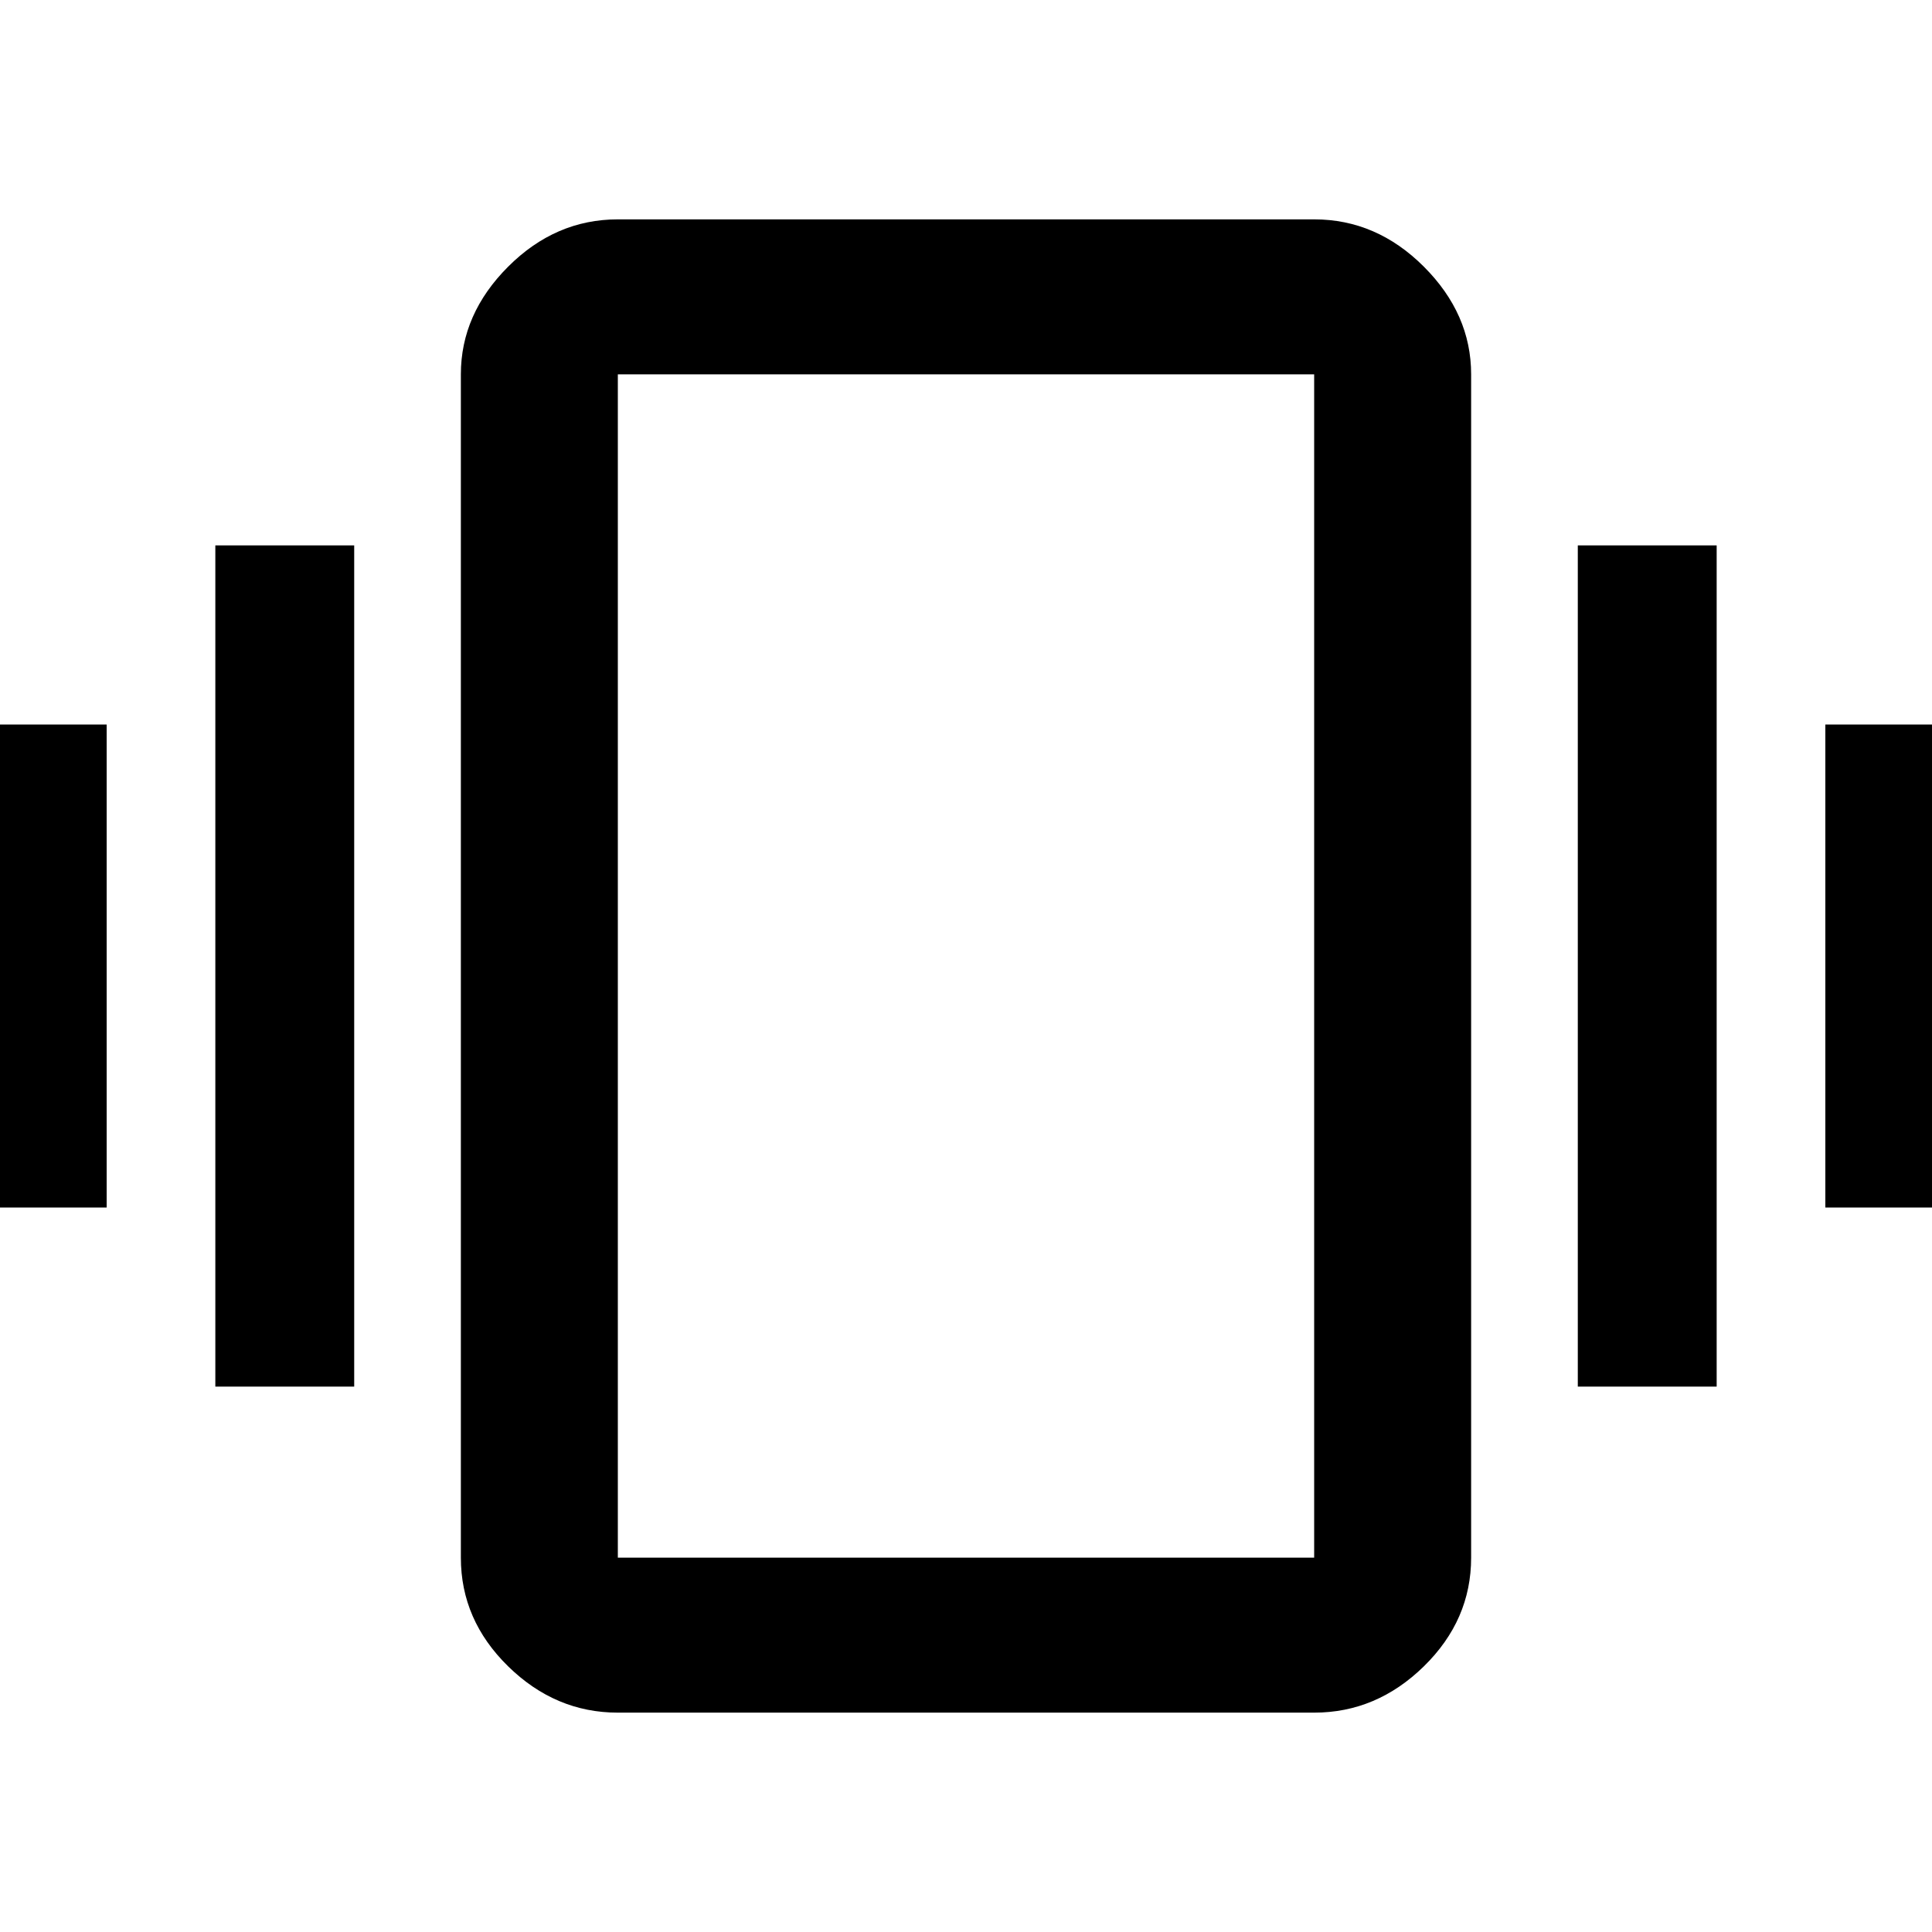 <svg xmlns="http://www.w3.org/2000/svg" height="48" width="48"><path d="M-0.8 30V18H2.65V30ZM5.35 34.45V13.55H8.8V34.45ZM45.35 30V18H48.8V30ZM39.2 34.45V13.55H42.65V34.45ZM15.35 42.55Q13.8 42.55 12.625 41.4Q11.45 40.25 11.45 38.7V9.3Q11.45 7.8 12.625 6.625Q13.8 5.45 15.35 5.45H32.65Q34.2 5.45 35.375 6.625Q36.55 7.8 36.55 9.3V38.7Q36.55 40.25 35.375 41.4Q34.2 42.55 32.65 42.55ZM15.35 38.7H32.65Q32.65 38.7 32.65 38.7Q32.65 38.7 32.65 38.7V9.3Q32.65 9.3 32.65 9.3Q32.65 9.3 32.65 9.3H15.35Q15.35 9.3 15.35 9.3Q15.35 9.3 15.35 9.3V38.7Q15.35 38.7 15.35 38.7Q15.35 38.7 15.35 38.7ZM15.35 38.7Q15.35 38.7 15.35 38.7Q15.35 38.7 15.35 38.7V9.3Q15.35 9.3 15.35 9.3Q15.35 9.3 15.35 9.3Q15.35 9.3 15.35 9.3Q15.35 9.3 15.35 9.3V38.7Q15.35 38.7 15.35 38.7Q15.35 38.7 15.35 38.7Z"/></svg>